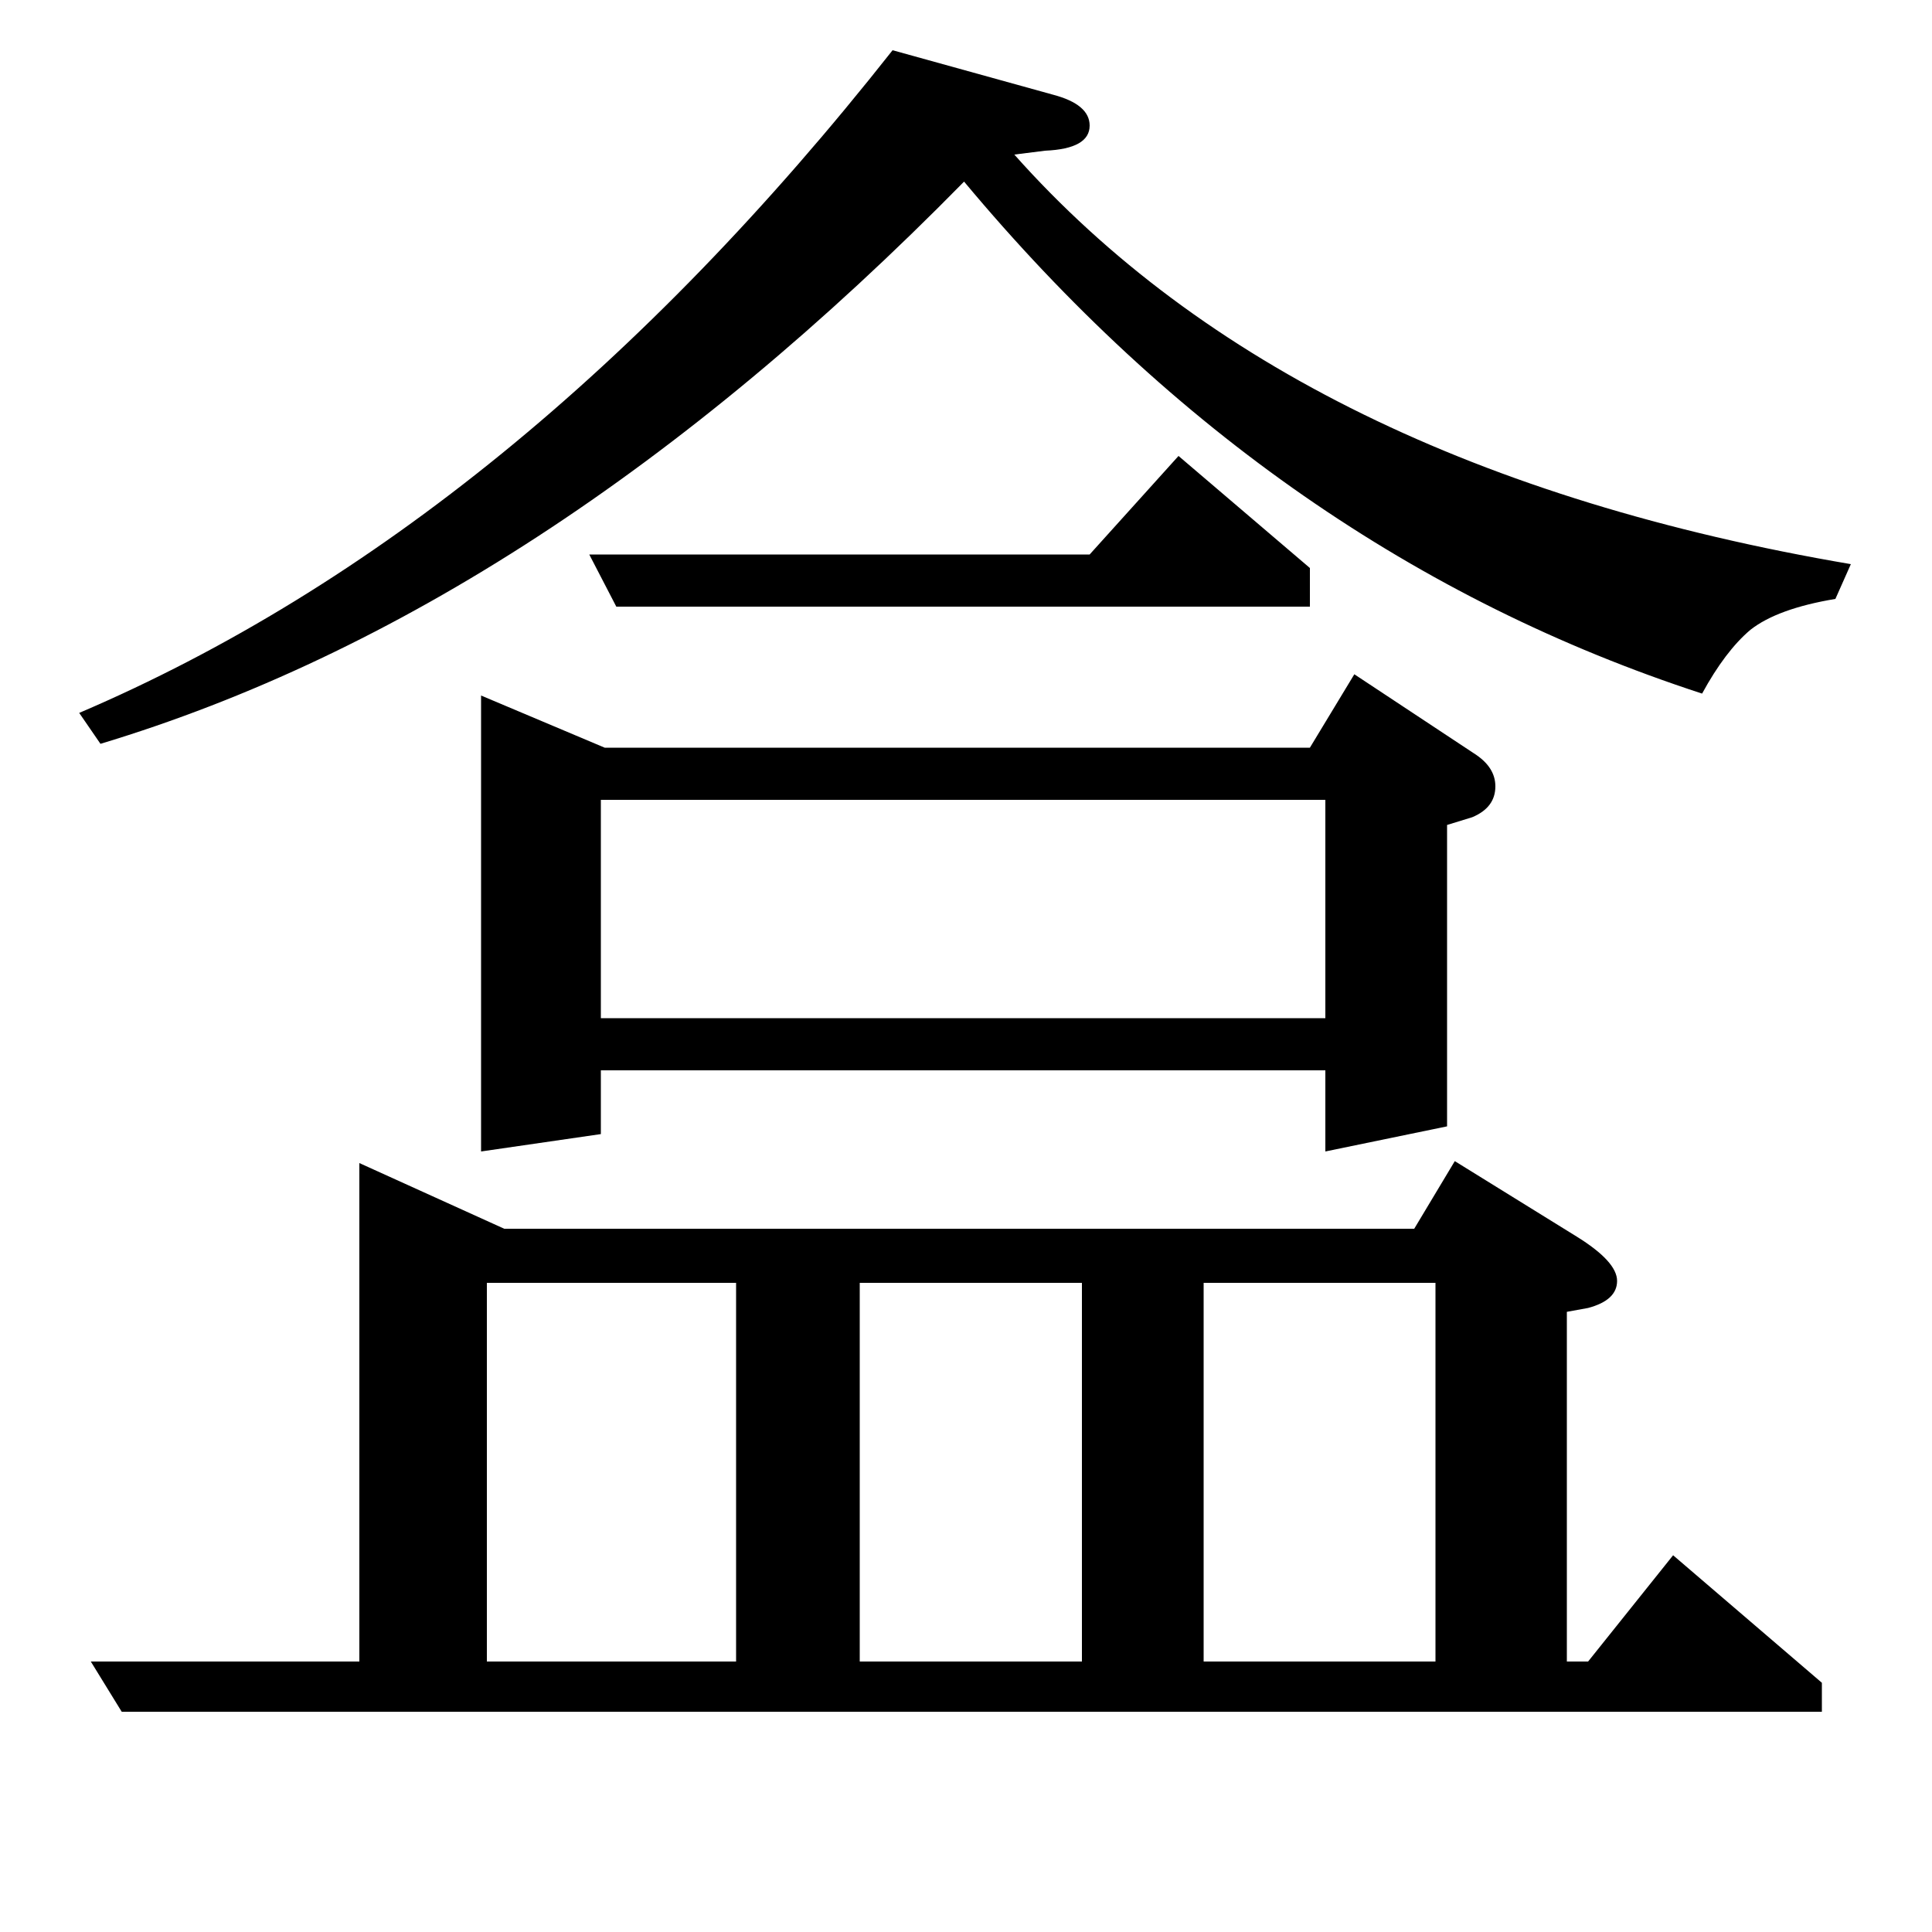 <?xml version="1.0" standalone="no"?>
<!DOCTYPE svg PUBLIC "-//W3C//DTD SVG 1.1//EN" "http://www.w3.org/Graphics/SVG/1.1/DTD/svg11.dtd" >
<svg xmlns="http://www.w3.org/2000/svg" xmlns:xlink="http://www.w3.org/1999/xlink" version="1.1" viewBox="0 -120 1000 1000">
  <g transform="matrix(1 0 0 -1 0 880)">
   <path fill="currentColor"
d="M47 140h139v258l75 -34h471l21 35l63 -39q21 -13 21 -23t-15 -14l-11 -2v-181h11l44 55l77 -66v-15h-880zM252 336v-196h129v196h-129zM445 336v-196h115v196h-115zM623 336v-196h120v196h-120zM41 631q227 97 421 343l83 -23q19 -5 19 -16q0 -12 -23 -13l-16 -2
q145 -163 433 -212l-8 -18q-30 -5 -44 -16q-13 -11 -25 -33q-221 72 -382 265q-218 -222 -447 -291zM249 404v236l64 -27h365l23 38l62 -41q11 -7 11 -17q0 -11 -12 -16l-13 -4v-156l-63 -13v42h-375v-33zM311 586v-113h375v113h-375zM305 713h259l46 51l68 -58v-20h-359z
" />
  </g>

</svg>
